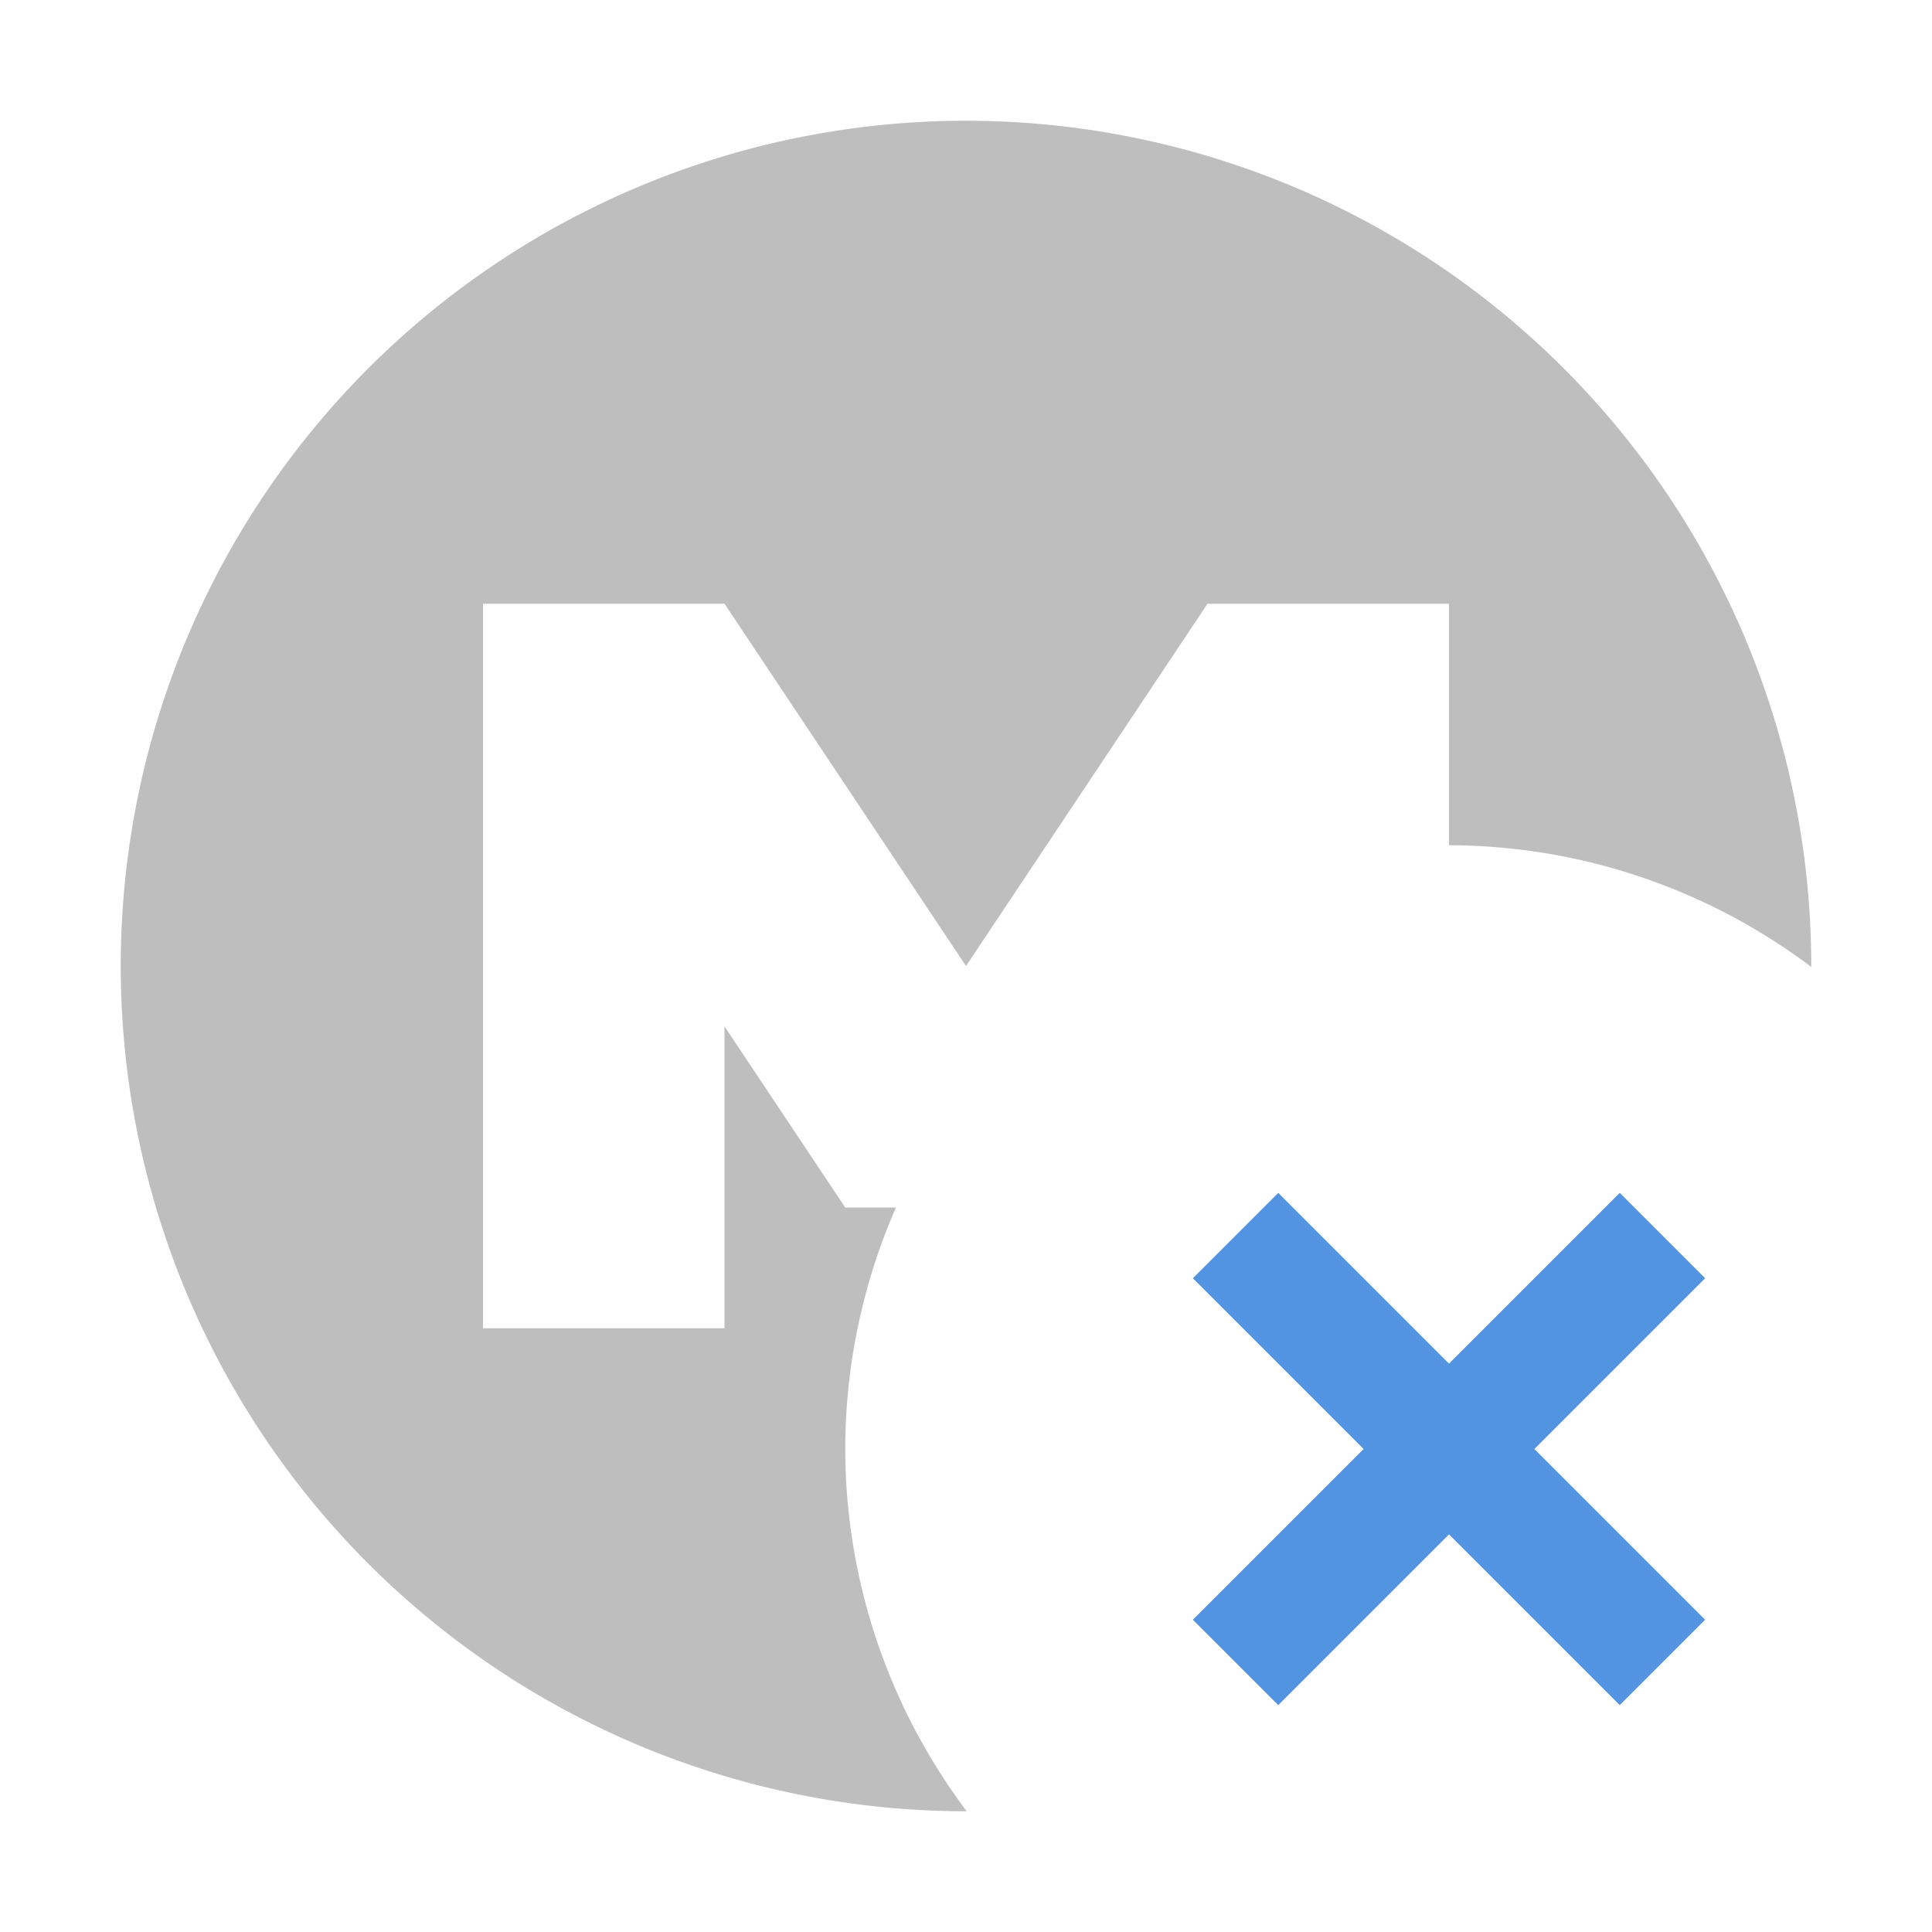 <svg xmlns="http://www.w3.org/2000/svg" width="16" height="16"><path d="M8 1a7 7 0 0 0-7 7 7 7 0 0 0 7 7 7 7 0 0 0 .006 0A5 5 0 0 1 7 12a5 5 0 0 1 .42-2H7L6 8.5V11H4V5h2l2 3 2-3h2v2a5 5 0 0 1 3 1.008A7 7 0 0 0 15 8a7 7 0 0 0-7-7z" fill="currentColor" color="#bebebe"/><path d="M12.279 8.008a4 4 0 1 0 0 0zm-1.693 1.871L12 11.293l1.414-1.414.707.707L12.707 12l1.414 1.414-.707.707L12 12.707l-1.414 1.414-.707-.707L11.293 12l-1.414-1.414.707-.707z" fill="currentColor" color="#5294e2"/></svg>